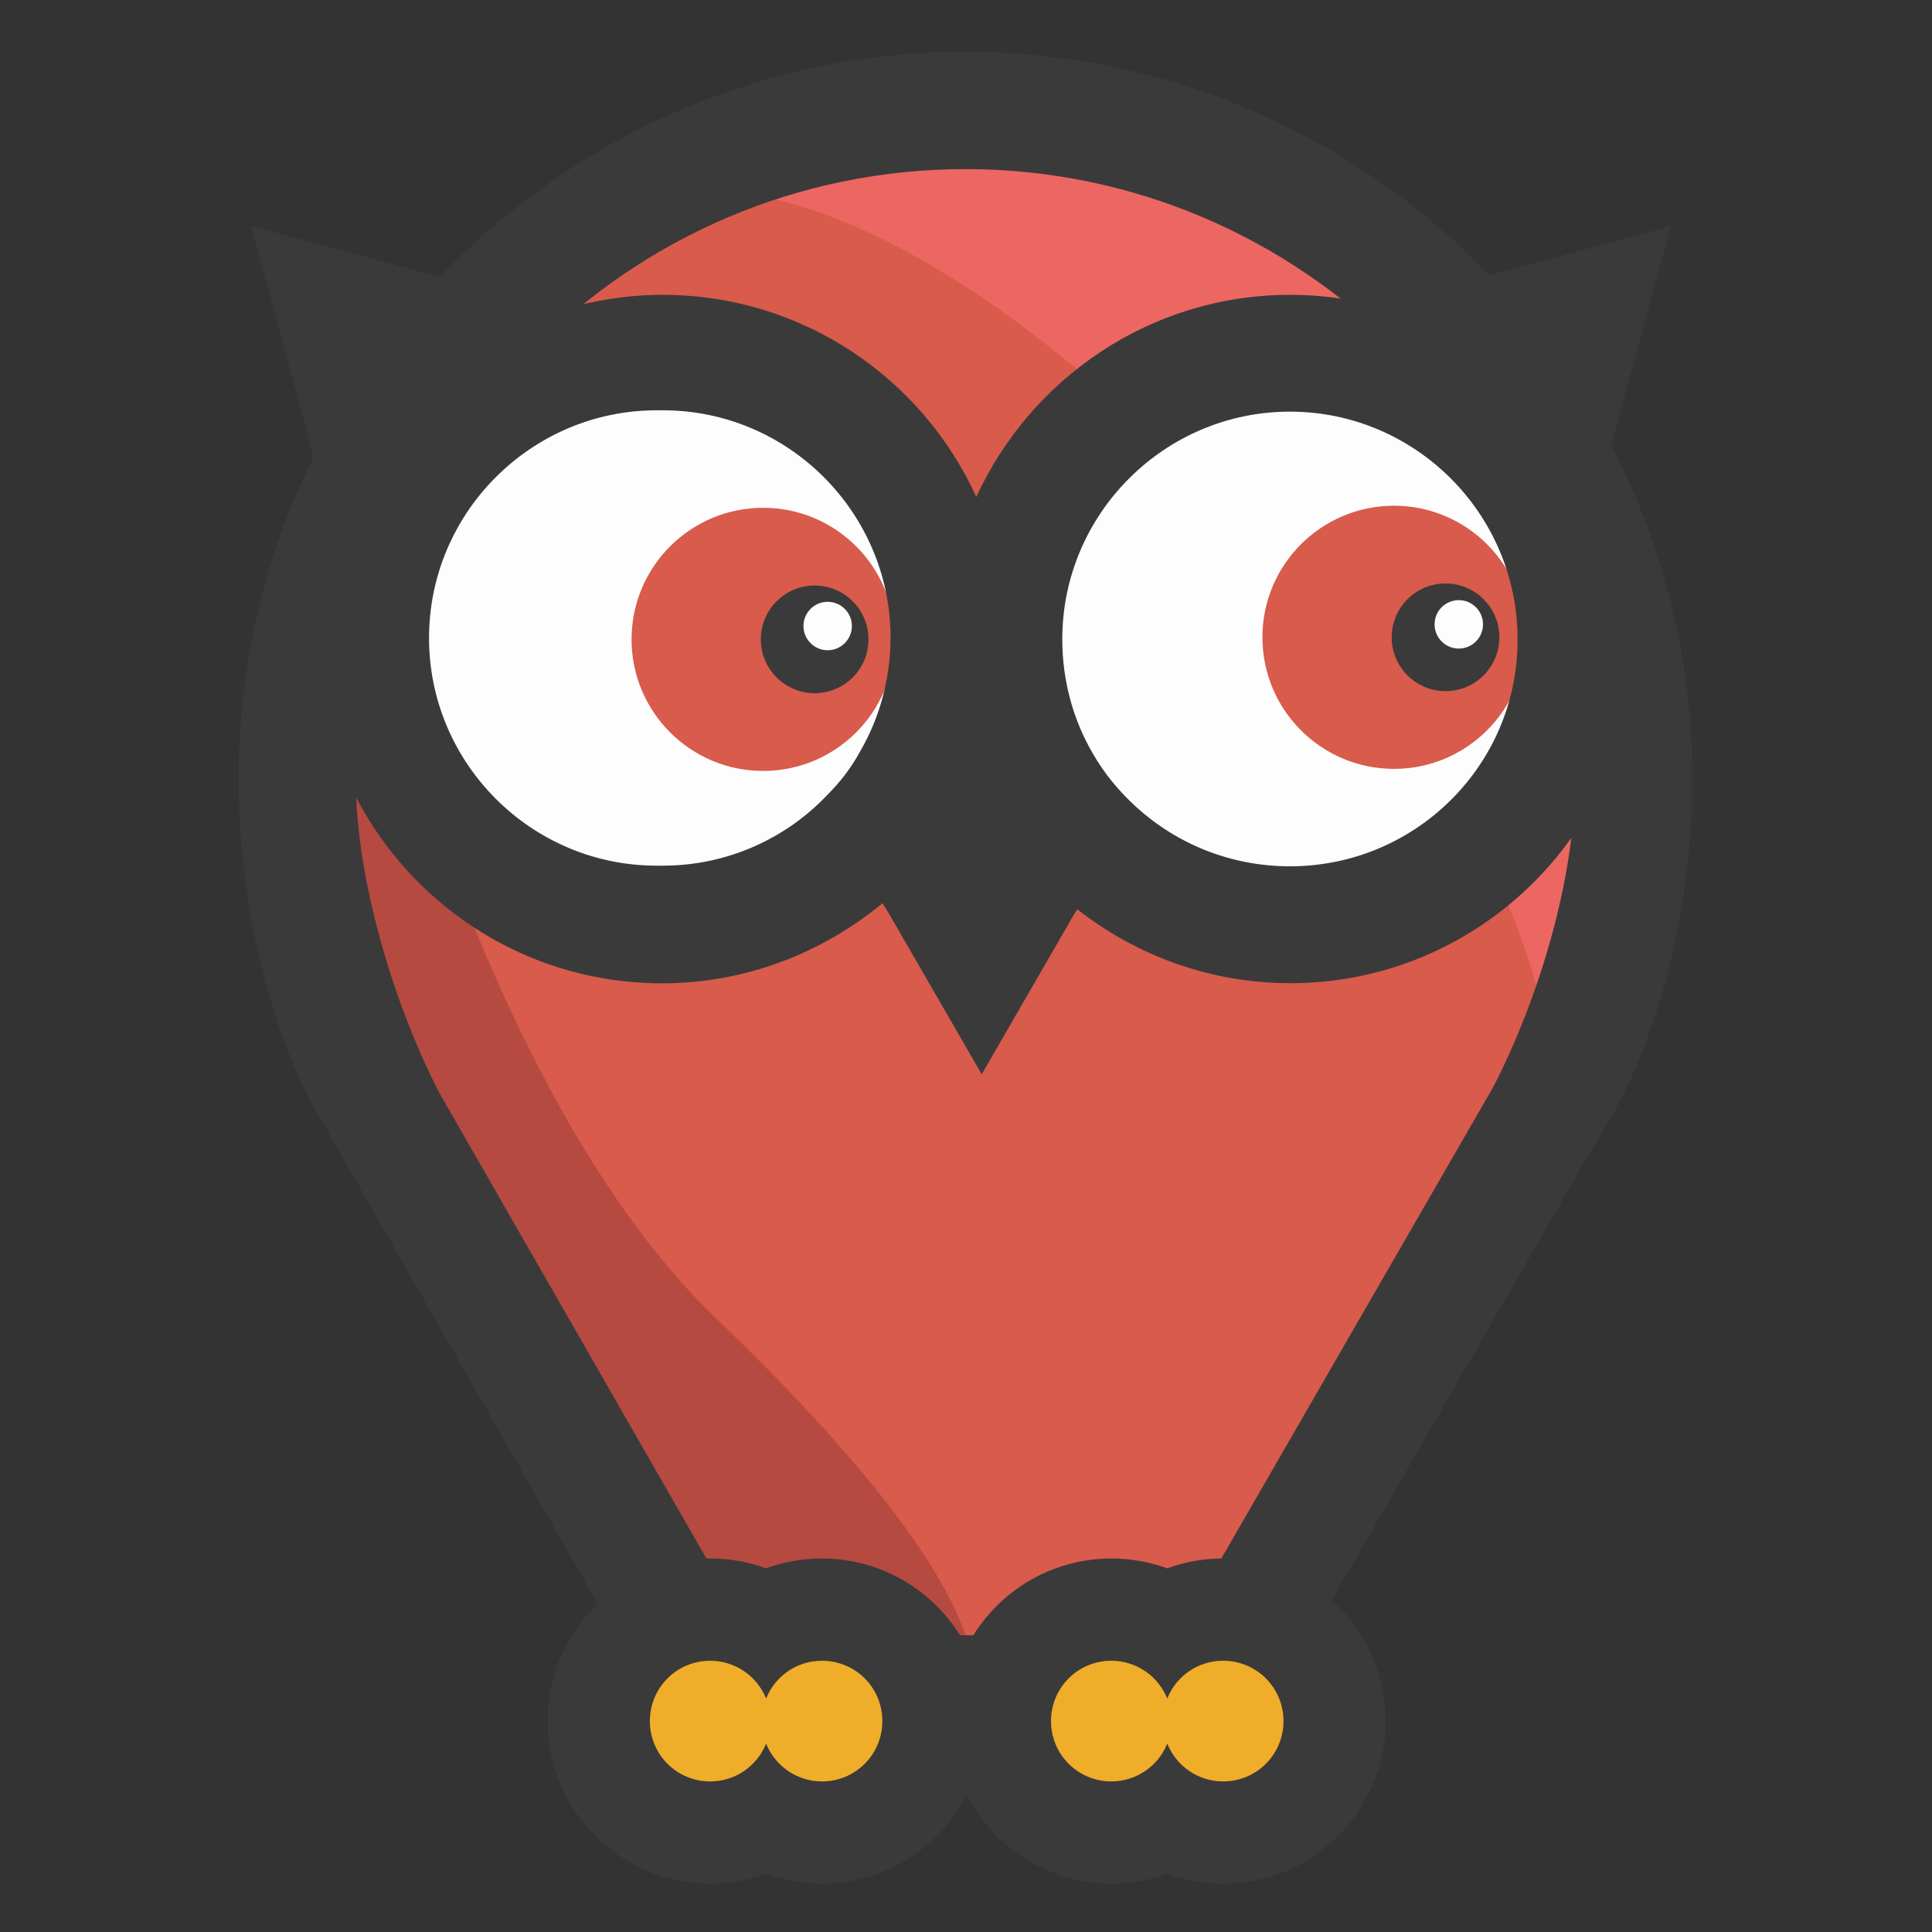 <?xml version="1.0" encoding="utf-8"?>
<!-- Generator: Adobe Illustrator 18.1.0, SVG Export Plug-In . SVG Version: 6.00 Build 0)  -->
<svg version="1.1" id="Ebene_1" xmlns="http://www.w3.org/2000/svg" xmlns:xlink="http://www.w3.org/1999/xlink" x="0px" y="0px"
	 viewBox="0 0 3000 3000" enable-background="new 0 0 3000 3000" xml:space="preserve">
<rect x="0" y="0" width="3000" height="3000" fill="#333333" stroke="none"/>
<polygon fill="#D85B4B" points="649.3,593.2 1078.5,258.8 1416.7,169.3 1672.8,185.7 1946.9,283.1 2175,446.6 2464.5,813.4 
	2553.9,1233.6 2403.1,1738.9 2060.7,2299.3 1934.2,2509.4 1795.6,2539.1 1631.5,2539.1 1559.5,2619.5 1461.6,2619.5 1370.1,2578.8 
	1298.6,2521.6 1189.6,2517.4 1110.8,2538 1008.6,2480.9 531.8,1604.5 458.8,1107.1 581.1,658.3 "/>
<path fill="#B64A41" d="M582.6,972.7l-123.8,391.6l489.5,964.2l162.5,209.6h222.8l173,81.5c0,0,70.9-125.9-394.8-572.6
	C754.1,1704.5,582.6,972.7,582.6,972.7z"/>
<path fill="#EC6762" d="M2140.1,377.8l334.5,484.7l79.4,486.9l-150.8,389.5c0,0,94.2-356.1-544-994.4
	c-559.4-559.4-842.5-437.6-842.5-437.6l726.6-100.5L2140.1,377.8z"/>
<circle fill="#FDFDFD" cx="1025" cy="992.8" r="366.7"/>
<circle fill="#FDFDFD" cx="2004.6" cy="989.6" r="372"/>
<path fill="#3B3A3A" d="M1510.3,1199.2c4.8-11.1,8.5-20.6,12.2-31.2h-24.3C1501.9,1177.5,1506.6,1188.6,1510.3,1199.2z"/>
<path fill="#3B3A3A" d="M2628,1209.2c0-622.3-505.9-1128.8-1128.8-1128.8c-622.3,0-1128.8,505.9-1128.8,1128.8
	c0,165.6,37.6,360.4,113.8,504.3l0,0l3.7,6.4c5.3,9.5,10.6,19.1,16.4,28.6l547.7,958.4c0,0,329.2,59.8,446.6,59.8
	c104.3,0,441.3-59.8,441.3-59.8l541.9-939.8l0,0C2582.5,1614,2628,1388.6,2628,1209.2z M1827.8,2539.1h-662.6l-482.6-841.4l0,0
	c-69.3-133.4-130.2-330.7-130.2-488.4c0-521.8,424.9-946.7,946.7-946.7s946.7,424.9,946.7,946.7c0,158.2-58.2,345-127,478.4
	L1827.8,2539.1z"/>
<g>
	<path fill="#EFAD2A" d="M1899.3,2845.5c-31.2,0-60.9-8.5-86.8-23.3c-25.9,14.8-55.6,23.3-86.8,23.3c-95.3,0-173-77.8-173-173
		s77.8-173,173-173c31.2,0,60.9,8.5,86.8,23.3c25.9-14.8,55.6-23.3,86.8-23.3c95.3,0,173,77.8,173,173S1994.5,2845.5,1899.3,2845.5z
		"/>
	<g>
		<path fill="#3B3A3A" d="M1899.3,2578.8c51.9,0,93.7,41.8,93.7,93.7s-41.8,93.7-93.7,93.7c-39.2,0-73-24.3-86.8-58.7
			c-13.8,34.4-47.6,58.7-86.8,58.7c-51.9,0-93.7-41.8-93.7-93.7s41.8-93.7,93.7-93.7c39.2,0,73,24.3,86.8,58.7
			C1826.2,2603.1,1859.6,2578.8,1899.3,2578.8 M1899.3,2420c-30.2,0-59.8,5.3-86.8,15.3c-27.5-10.1-56.6-15.3-86.8-15.3
			c-139.2,0-252.4,113.2-252.4,252.4s113.2,252.4,252.4,252.4c30.2,0,59.8-5.3,86.8-15.3c27.5,10.1,56.6,15.3,86.8,15.3
			c139.2,0,252.4-113.2,252.4-252.4C2151.7,2533.3,2038.5,2420,1899.3,2420L1899.3,2420z"/>
	</g>
</g>
<g>
	<path fill="#EFAD2A" d="M1276.4,2845.5c-31.2,0-60.9-8.5-86.8-23.3c-25.9,14.8-55.6,23.3-86.8,23.3c-95.3,0-173-77.8-173-173
		s77.8-173,173-173c31.2,0,60.9,8.5,86.8,23.3c25.9-14.8,55.6-23.3,86.8-23.3c95.3,0,173,77.8,173,173S1371.7,2845.5,1276.4,2845.5z
		"/>
	<g>
		<path fill="#3B3A3A" d="M1276.4,2578.8c51.9,0,93.7,41.8,93.7,93.7s-41.8,93.7-93.7,93.7c-39.2,0-73-24.3-86.8-58.7
			c-13.8,34.4-47.6,58.7-86.8,58.7c-51.9,0-93.7-41.8-93.7-93.7s41.8-93.7,93.7-93.7c39.2,0,73,24.3,86.8,58.7
			C1203.4,2603.1,1236.7,2578.8,1276.4,2578.8 M1276.4,2420c-30.2,0-59.8,5.3-86.8,15.3c-27.5-10.1-56.6-15.3-86.8-15.3
			c-139.2,0-252.4,113.2-252.4,252.4s113.2,252.4,252.4,252.4c30.2,0,59.8-5.3,86.8-15.3c27.5,10.1,56.6,15.3,86.8,15.3
			c139.2,0,252.4-113.2,252.4-252.4C1528.8,2533.3,1415.6,2420,1276.4,2420L1276.4,2420z"/>
	</g>
</g>
<circle fill="#D85B4B" cx="1185" cy="992.8" r="204.3"/>
<circle fill="#D85B4B" cx="2164.6" cy="989.6" r="204.3"/>
<circle fill="#3B3A3A" cx="1265" cy="992.8" r="83.6"/>
<circle fill="#FDFDFD" cx="1285.2" cy="972.1" r="37.6"/>
<circle fill="#3B3A3A" cx="2244.6" cy="989.6" r="83.6"/>
<circle fill="#FDFDFD" cx="2265.2" cy="969.5" r="37.6"/>
<g id="Ebene_3" display="none">
	<polygon display="inline" fill="#5F7A92" points="3919.7,160.9 4476.5,-273.1 4915.7,-389.5 5248,-368.3 5603.6,-241.3 5900,-29.6 
		6275.7,446.6 6392.1,991.7 6196.3,1647.9 5751.8,2375.6 5587.8,2648.1 5407.3,2686.7 5194.6,2686.7 5100.9,2791 4973.9,2791 
		4854.8,2738 4762.2,2664 4620.4,2658.7 4518.8,2685.1 4386,2611 3767.3,1473.3 3672.1,827.7 3830.8,245.5 	"/>
	<path display="inline" fill="#3E5464" d="M3833,653l-160.9,508l635.6,1252.1l211.1,272h288.9l224.4,105.8c0,0,92.1-163.5-512.3-743
		C4055.7,1602.9,3833,653,3833,653z"/>
	<path display="inline" fill="#709DBD" d="M5854.5-119.1L6289,510.1l102.7,631.9l-195.8,505.9c0,0,122.2-462.5-705.9-1290.7
		c-726.2-726.6-1094-567.8-1094-567.8l943.6-130.7L5854.5-119.1z"/>
	<circle display="inline" fill="#FDFDFD" cx="4407.1" cy="679" r="476.3"/>
	<circle display="inline" fill="#FDFDFD" cx="5678.8" cy="675.3" r="483.2"/>
	<g display="inline">
		<g>
			<path fill="#3B3A3A" d="M5037.4,947.3c-42.3,99-105.3,185.2-185.2,254.5l17.5,28l186.8,323.9l186.8-323.9l4.8-7.9
				C5156.5,1149.9,5084.5,1055.7,5037.4,947.3z"/>
			<path fill="#3B3A3A" d="M5037.4,947.3c6.4-14.3,11.1-26.5,15.9-40.7H5022C5026.3,919.2,5032.6,933,5037.4,947.3z"/>
		</g>
	</g>
	<path display="inline" fill="#3B3A3A" d="M6345,210.1l99-366.2l-366.2,99L5848.1,4.2c-55-14.3-111.7-22.2-171.5-22.2
		c-279.9,0-522.3,167.2-632.4,407c-109-239.7-351.4-406.4-632.9-406.4c-69.3,0-136.5,11.1-201.1,29.6l-260.9-69.3l-366.2-99
		l99,366.2l67.7,254.5c-22.2,66.1-32.8,136.5-32.8,210.6c0,383.7,311.2,694.8,694.8,694.8c173,0,331.8-64.6,454-169.9
		c75.7-65.1,137.6-146.1,178.3-238.1c46,101.6,117,190,203.2,258.8c118,92.6,267.2,149.2,429.2,149.2
		c383.7,0,694.8-311.2,694.8-694.8c0-108.5-25.4-210.6-69.3-301.6L6345,210.1z M4809.3,904.9c-17.5,31.2-39.2,59.8-64.6,84.7
		c-83.1,87.8-201.1,142.9-331.8,142.9c-1.6,0-4.8,0-6.4,0s-4.8,0-6.4,0c-253,0-458.8-205.9-458.8-458.8s205.9-458.8,458.8-458.8
		c1.6,0,4.8,0,6.4,0s4.8,0,6.4,0c253,0,458.8,205.9,458.8,458.8C4870.7,760.5,4848.5,837.2,4809.3,904.9z M5044.3,422.3
		c0,0.5,0.5,1.1,0.5,1.6C5044.8,423.4,5044.3,422.8,5044.3,422.3L5044.3,422.3z M5676.7,1134.6c-119.6,0-228.1-45.5-309.6-119.6
		c-34.4-31.2-64.6-67.7-87.8-108.5c-39.2-67.7-61.4-146.1-61.4-229.7c0-253,205.9-458.8,458.8-458.8s458.8,205.9,458.8,458.8
		S5930.1,1134.6,5676.7,1134.6z"/>
	<path display="inline" fill="#3B3A3A" d="M6487.9,960c0-808.1-657.3-1464.8-1464.8-1464.8S3558.3,151.9,3558.3,960
		c0,214.9,49.2,467.8,147.1,655.1h-0.5l4.8,7.9c6.9,12.7,13.8,24.9,21.2,36.5l710.7,1244.1c0,0,427.1,77.3,580,77.3
		c135.5,0,573.1-77.3,573.1-77.3L6299,1684.4l0,0C6429.2,1485.4,6487.9,1192.8,6487.9,960z M5449.1,2686.7h-859.9l-626.6-1092.8l0,0
		c-90-172.5-168.8-429.2-168.8-634c0-677.4,551.9-1229.3,1229.3-1229.3S6252.4,282.6,6252.4,960c0,204.8-75.1,447.7-165.1,620.7
		L5449.1,2686.7z"/>
	<g display="inline">
		<path fill="#ECE42D" d="M5541.7,3060.9c-41.3,0-80.4-12.2-112.7-34.4c-32.3,22.2-71.4,34.4-112.7,34.4
			c-111.1,0-201.1-90-201.1-201.1s90-201.1,201.1-201.1c41.3,0,80.4,12.2,112.7,34.4c32.3-22.2,71.4-34.4,112.7-34.4
			c111.1,0,201.1,90,201.1,201.1C5742.8,2970.9,5652.8,3060.9,5541.7,3060.9z"/>
		<g>
			<path fill="#3B3A3A" d="M5541.7,2738c67.2,0,121.7,54.5,121.7,121.7s-54.5,121.7-121.7,121.7c-50.8,0-94.7-31.2-112.7-76.2
				c-18,44.5-61.9,76.2-112.7,76.2c-67.2,0-121.7-54.5-121.7-121.7s54.5-121.7,121.7-121.7c50.8,0,94.7,31.2,112.7,76.2
				C5447,2769.3,5490.9,2738,5541.7,2738 M5541.7,2579.3c-39.7,0-77.8,8.5-112.7,23.3c-34.9-15.3-73-23.3-112.7-23.3
				c-154.5,0-280.5,125.9-280.5,280.5c0,154.5,125.9,280.5,280.5,280.5c39.7,0,77.8-8.5,112.7-23.3c34.9,15.3,73,23.3,112.7,23.3
				c154.5,0,280.5-125.9,280.5-280.5C5822.2,2704.7,5696.2,2579.3,5541.7,2579.3L5541.7,2579.3z"/>
		</g>
	</g>
	<g display="inline">
		<path fill="#ECE42D" d="M4733.1,3060.9c-41.3,0-80.4-12.2-112.7-34.4c-32.3,22.2-71.4,34.4-112.7,34.4
			c-111.1,0-201.1-90-201.1-201.1s90-201.1,201.1-201.1c41.3,0,80.4,12.2,112.7,34.4c32.3-22.2,71.4-34.4,112.7-34.4
			c111.1,0,201.1,90,201.1,201.1S4844.2,3060.9,4733.1,3060.9z"/>
		<g>
			<path fill="#3B3A3A" d="M4733.1,2738c67.2,0,121.7,54.5,121.7,121.7s-54.5,121.7-121.7,121.7c-50.8,0-94.7-31.2-112.7-76.2
				c-18,44.5-61.9,76.2-112.7,76.2c-67.2,0-121.7-54.5-121.7-121.7s54.5-121.7,121.7-121.7c50.8,0,94.7,31.2,112.7,76.2
				C4638.4,2769.3,4682.3,2738,4733.1,2738 M4733.1,2579.3c-39.7,0-77.8,8.5-112.7,23.3c-34.9-15.3-73-23.3-112.7-23.3
				c-154.5,0-280.5,125.9-280.5,280.5c0,154.5,125.9,280.5,280.5,280.5c39.7,0,77.8-8.5,112.7-23.3c34.9,15.3,73,23.3,112.7,23.3
				c154.5,0,280.5-125.9,280.5-280.5C5013.6,2704.7,4888.2,2579.3,4733.1,2579.3L4733.1,2579.3z"/>
		</g>
	</g>
	<circle display="inline" fill="#5F7A92" cx="4407.1" cy="679" r="265.1"/>
	<circle display="inline" fill="#5F7A92" cx="5678.8" cy="675.3" r="265.1"/>
	<circle display="inline" fill="#3B3A3A" cx="4407.1" cy="679" r="108.5"/>
	<circle display="inline" fill="#FDFDFD" cx="4433.6" cy="652.5" r="48.7"/>
	<circle display="inline" fill="#3B3A3A" cx="5678.8" cy="675.3" r="108.5"/>
	<circle display="inline" fill="#FDFDFD" cx="5705.2" cy="648.8" r="48.7"/>
</g>
<g id="Ebene_4" display="none">
	<polygon display="inline" fill="#D85B4B" points="3993.8,741.9 4550.5,308 4989.8,191.6 5322.1,212.7 5677.7,339.7 5974.1,551.4 
		6349.8,1027.7 6466.2,1572.8 6270.4,2229 5825.9,2956.6 5661.8,3229.1 5481.4,3267.8 5268.7,3267.8 5175,3372 5048,3372 
		4928.9,3319.1 4836.3,3245 4694.5,3239.7 4592.9,3266.2 4460,3192.1 3841.4,2054.3 3746.2,1408.7 3904.9,826.6 	"/>
	<path display="inline" fill="#B64A41" d="M3907,1234.1l-160.9,508l635.6,1252.1l211.1,272h288.9l224.4,105.8
		c0,0,92.1-163.5-512.3-743C4129.8,2184,3907,1234.1,3907,1234.1z"/>
	<path display="inline" fill="#EC6762" d="M5929.1,462l434.5,629.2l102.7,631.9L6270.4,2229c0,0,122.2-462.5-705.9-1290.7
		c-726.6-726.1-1094.4-567.8-1094.4-567.8l943.6-130.7L5929.1,462z"/>
	<circle display="inline" fill="#FDFDFD" cx="4481.2" cy="1260" r="476.3"/>
	<circle display="inline" fill="#FDFDFD" cx="5752.9" cy="1256.3" r="483.2"/>
	<g display="inline">
		<g>
			<path fill="#3B3A3A" d="M5111.5,1528.3c-42.3,99-105.3,185.2-185.2,254.5l17.5,28l186.8,323.9l186.8-323.9l4.8-7.9
				C5230.6,1731,5158.6,1636.8,5111.5,1528.3z"/>
			<path fill="#3B3A3A" d="M5111.5,1528.3c6.4-14.3,11.1-26.5,15.9-40.7h-31.2C5100.4,1500.3,5106.7,1514.6,5111.5,1528.3z"/>
		</g>
	</g>
	<path display="inline" fill="#3B3A3A" d="M6419.1,791.1l99-366.2l-366.2,99l-229.7,61.4c-55-14.3-111.7-22.2-171.5-22.2
		c-279.9,0-522.3,167.2-632.4,407c-109-239.7-351.4-407-632.9-407c-69.3,0-136.5,11.1-201.1,29.6l-260.9-68.8l-366.2-99l99,366.2
		l67.7,254.5c-22.2,66.1-32.8,136.5-32.8,210.6c0,383.7,311.2,694.8,694.8,694.8c173,0,331.8-64.6,454-169.9
		c75.7-65.1,137.6-146.1,178.3-238.1c46,101.6,117,190,203.2,258.8c118,92.6,267.2,149.2,429.2,149.2
		c383.7,0,694.8-311.2,694.8-694.8c0-108.5-25.4-210.6-69.3-301.6L6419.1,791.1z M4883.4,1486c-17.5,31.2-39.2,59.8-64.6,84.7
		c-83.1,87.8-201.1,142.9-331.8,142.9c-1.6,0-4.8,0-6.4,0s-4.8,0-6.4,0c-253,0-458.8-205.9-458.8-458.8S4221.3,796,4474.2,796
		c1.6,0,4.8,0,6.4,0s4.8,0,6.4,0c253,0,458.8,205.9,458.8,458.8C4944.8,1341.5,4922.6,1418.2,4883.4,1486z M5118.4,1003.4
		c0,0.5,0.5,1.1,0.5,1.6C5118.9,1004.4,5118.9,1003.9,5118.4,1003.4L5118.4,1003.4z M5751.3,1715.6c-119.6,0-228.1-45.5-309.6-119.6
		c-34.4-31.2-64.6-67.7-87.8-108.5c-39.2-67.7-61.4-146.1-61.4-229.7c0-253,205.9-458.8,458.8-458.8c253,0,458.8,205.9,458.8,458.8
		S6004.2,1715.6,5751.3,1715.6z"/>
	<path display="inline" fill="#3B3A3A" d="M6562,1541c0-808.1-657.3-1464.8-1464.8-1464.8S3632.4,732.9,3632.4,1541
		c0,214.9,49.2,467.8,147.1,655.1h-0.5l4.8,7.9c6.9,12.7,13.8,24.9,21.2,36.5l710.7,1244.1c0,0,427.1,77.3,580,77.3
		c135.5,0,573.1-77.3,573.1-77.3l704.4-1219.3l0,0C6503.3,2066.5,6562,1773.9,6562,1541z M5523.2,3267.8h-859.9L4036.7,2175l0,0
		c-90-172.5-168.8-429.2-168.8-634c0-677.4,551.9-1229.3,1229.3-1229.3S6326.5,863.6,6326.5,1541c0,204.8-75.1,447.7-165.1,620.7
		L5523.2,3267.8z"/>
	<g display="inline">
		<path fill="#ECE42D" d="M5615.8,3641.9c-41.3,0-80.4-12.2-112.7-34.4c-32.3,22.2-71.4,34.4-112.7,34.4
			c-111.1,0-201.1-90-201.1-201.1s90-201.1,201.1-201.1c41.3,0,80.4,12.2,112.7,34.4c32.3-22.2,71.4-34.4,112.7-34.4
			c111.1,0,201.1,90,201.1,201.1S5726.9,3641.9,5615.8,3641.9z"/>
		<g>
			<path fill="#3B3A3A" d="M5615.8,3319.1c67.2,0,121.7,54.5,121.7,121.7s-54.5,121.7-121.7,121.7c-50.8,0-94.7-31.2-112.7-76.2
				c-18,44.5-61.9,76.2-112.7,76.2c-67.2,0-121.7-54.5-121.7-121.7s54.5-121.7,121.7-121.7c50.8,0,94.7,31.2,112.7,76.2
				C5521.1,3350.3,5565,3319.1,5615.8,3319.1 M5615.8,3160.3c-39.7,0-77.8,8.5-112.7,23.3c-34.9-15.3-73-23.3-112.7-23.3
				c-154.5,0-280.5,125.9-280.5,280.5s125.9,280.5,280.5,280.5c39.7,0,77.8-8.5,112.7-23.3c34.9,15.3,73,23.3,112.7,23.3
				c154.5,0,280.5-125.9,280.5-280.5S5770.9,3160.3,5615.8,3160.3L5615.8,3160.3z"/>
		</g>
	</g>
	<g display="inline">
		<path fill="#ECE42D" d="M4807.2,3641.9c-41.3,0-80.4-12.2-112.7-34.4c-32.3,22.2-71.4,34.4-112.7,34.4
			c-111.1,0-201.1-90-201.1-201.1s90-201.1,201.1-201.1c41.3,0,80.4,12.2,112.7,34.4c32.3-22.2,71.4-34.4,112.7-34.4
			c111.1,0,201.1,90,201.1,201.1S4918.3,3641.9,4807.2,3641.9z"/>
		<g>
			<path fill="#3B3A3A" d="M4807.2,3319.1c67.2,0,121.7,54.5,121.7,121.7s-54.5,121.7-121.7,121.7c-50.8,0-94.7-31.2-112.7-76.2
				c-18,44.5-61.9,76.2-112.7,76.2c-67.2,0-121.7-54.5-121.7-121.7s54.5-121.7,121.7-121.7c50.8,0,94.7,31.2,112.7,76.2
				C4713,3350.3,4756.4,3319.1,4807.2,3319.1 M4807.2,3160.3c-39.7,0-77.8,8.5-112.7,23.3c-34.9-15.3-73-23.3-112.7-23.3
				c-154.5,0-280.5,125.9-280.5,280.5s125.9,280.5,280.5,280.5c39.7,0,77.8-8.5,112.7-23.3c34.9,15.3,73,23.3,112.7,23.3
				c154.5,0,280.5-125.9,280.5-280.5S4962.3,3160.3,4807.2,3160.3L4807.2,3160.3z"/>
		</g>
	</g>
	<circle display="inline" fill="#D85B4B" cx="4481.2" cy="1260" r="265.1"/>
	<circle display="inline" fill="#D85B4B" cx="5752.9" cy="1256.3" r="265.1"/>
	<circle display="inline" fill="#3B3A3A" cx="4481.2" cy="1260" r="108.5"/>
	<circle display="inline" fill="#FDFDFD" cx="4507.7" cy="1233.6" r="48.7"/>
	<circle display="inline" fill="#3B3A3A" cx="5752.9" cy="1256.3" r="108.5"/>
	<circle display="inline" fill="#FDFDFD" cx="5779.3" cy="1229.8" r="48.7"/>
</g>
<g id="Ebene_2" display="none">
	<circle display="inline" fill="#EC6762" cx="1024.5" cy="993.3" r="367.3"/>
	<circle display="inline" fill="#EC6762" cx="2005.1" cy="990.1" r="372.6"/>
	<path display="inline" fill="#3B3A3A" d="M2519,631.3l76.2-282.1l-282.6,76.2l-176.8,47.1c-42.3-11.1-86.3-16.9-132.3-16.9
		c-215.9,0-402.7,129.1-487.9,313.8c-84.1-185.2-270.9-313.8-487.9-313.8c-53.4,0-105.3,8.5-155.1,23.3l-201.1-53.4L389,349.3
		l76.7,282.1l51.9,196.3c-16.9,50.8-25.4,105.3-25.4,162.5c0,295.8,240.3,535.5,535.5,535.5c133.4,0,255.6-49.7,350.3-130.7
		c58.2-50.3,105.8-112.7,137.6-183.6c35.5,78.3,90,146.6,157.2,199.5c91,71.4,205.9,115.4,330.7,115.4
		c295.8,0,535.5-240.3,535.5-535.5c0-83.6-19.6-162.5-53.4-232.8L2519,631.3z M1334.6,1167.4c-13.2,24.3-30.2,46-49.7,65.6
		c-64,67.7-155.1,110.1-255.6,110.1c-1.1,0-3.7,0-4.8,0s-3.7,0-4.8,0c-195.3,0-354-158.8-354-354s158.8-354,354-354
		c1.1,0,3.7,0,4.8,0s3.7,0,4.8,0c195.3,0,354,158.8,354,354C1381.7,1055.7,1364.8,1115,1334.6,1167.4z M1515.6,794.8
		c0,0.5,0.5,1.1,0.5,1.6C1516.1,795.9,1516.1,795.4,1515.6,794.8L1515.6,794.8z M2003.5,1344.2c-92.1,0-175.7-34.9-238.7-92.1
		c-26.5-24.3-49.7-51.9-67.7-83.6c-30.2-51.9-47.1-112.7-47.1-176.8c0-195.3,158.8-354,354-354s354,158.8,354,354
		C2357.6,1187,2198.8,1344.2,2003.5,1344.2z"/>
	<rect x="572.6" y="933" display="inline" fill="#3B3A3A" width="857.3" height="138.6"/>
	<rect x="1542.1" y="933" display="inline" fill="#3B3A3A" width="857.3" height="138.6"/>
</g>
<path fill="#3B3A3A" d="M1672.8,1411.9c91,71.4,205.9,114.8,330.7,114.8c295.3,0,535-239.7,535-535c0-83.6-19.6-162.5-53.4-232.3
	l32.8-125.9l76.2-282.1L2312,427.6l-176.8,47.1c-42.3-11.1-85.7-16.9-131.8-16.9c-215.9,0-402.2,128.6-487.4,313.8
	c-84.1-184.7-270.4-313.8-487.4-313.8c-53.4,0-105.3,8.5-155.1,22.8l-201.1-53.4L390.3,351l76.2,282.1l51.9,196.3
	C501.5,880.2,493,934.7,493,991.9c0,295.3,239.7,535,535,535c129.7,0,248.7-47.1,342.4-124.4l10.1,16.4l143.9,249.3l143.9-249.3
	l3.7-5.8 M1334.6,1168.5c-13.2,24.3-30.2,46-49.7,65.6c-64,67.7-155.1,110.1-255.6,110.1c-1.1,0-3.7,0-4.8,0s-3.7,0-4.8,0
	c-194.7,0-353.5-158.8-353.5-353.5S825,637.1,1019.8,637.1c1.1,0,3.7,0,4.8,0s3.7,0,4.8,0c194.7,0,353.5,158.8,353.5,353.5
	C1382.3,1056.8,1365.3,1116.1,1334.6,1168.5z M2003,1345.2c-92.1,0-175.7-34.9-238.7-92.1c-26.5-24.3-49.7-51.9-67.7-83.6
	c-30.2-51.9-47.1-112.7-47.1-176.8c0-194.7,158.8-353.5,353.5-353.5s353.5,158.8,353.5,353.5C2357,1187.5,2198.3,1345.2,2003,1345.2
	z"/>
</svg>
